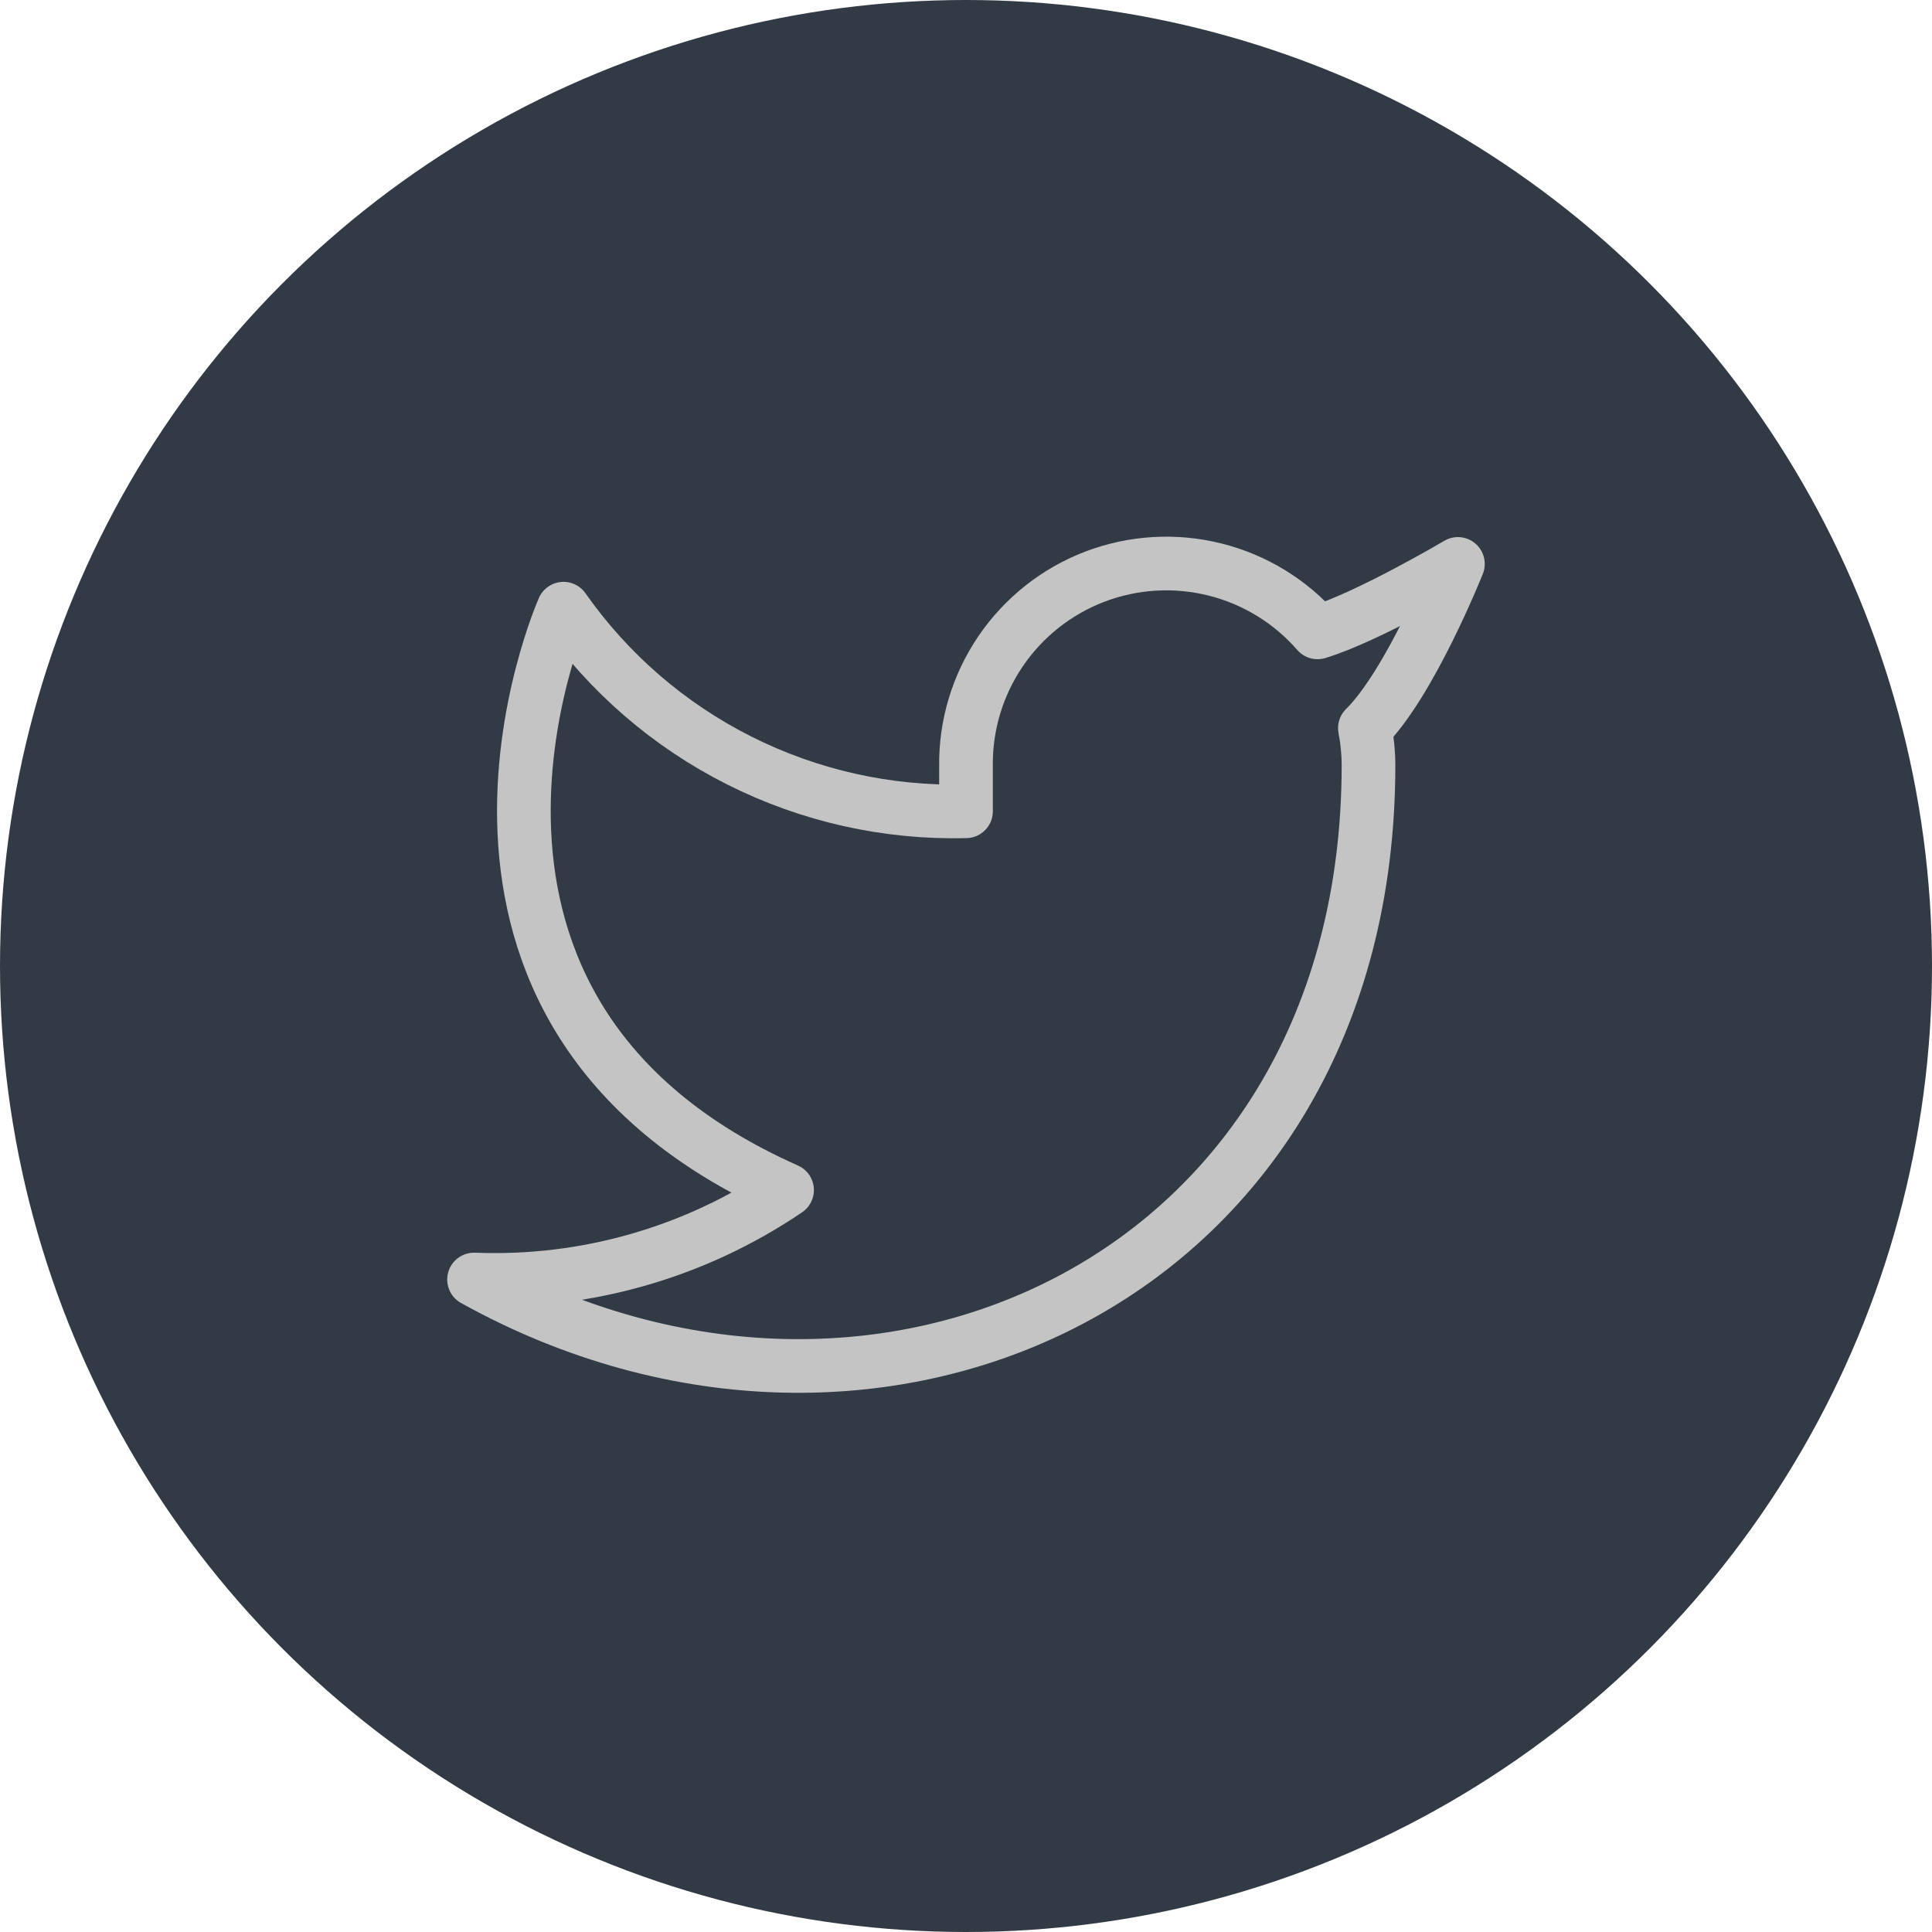 <svg width="36" height="36" viewBox="0 0 36 36" fill="none" xmlns="http://www.w3.org/2000/svg">
<circle cx="18" cy="18" r="18" fill="#323B45"/>
<path d="M27.166 10.508C27.166 10.508 25.485 11.502 24.55 11.783C24.048 11.206 23.381 10.797 22.639 10.612C21.897 10.426 21.116 10.473 20.401 10.745C19.687 11.018 19.073 11.504 18.644 12.136C18.214 12.769 17.989 13.519 18 14.283V15.117C16.535 15.155 15.084 14.83 13.775 14.171C12.467 13.513 11.342 12.541 10.5 11.342C10.5 11.342 7.166 18.842 14.666 22.175C12.95 23.34 10.906 23.924 8.833 23.842C16.333 28.008 25.5 23.842 25.5 14.258C25.5 14.027 25.476 13.795 25.433 13.567C26.283 12.728 27.166 10.508 27.166 10.508Z" stroke="#C4C4C4" stroke-linecap="round" stroke-linejoin="round"/>
</svg>
